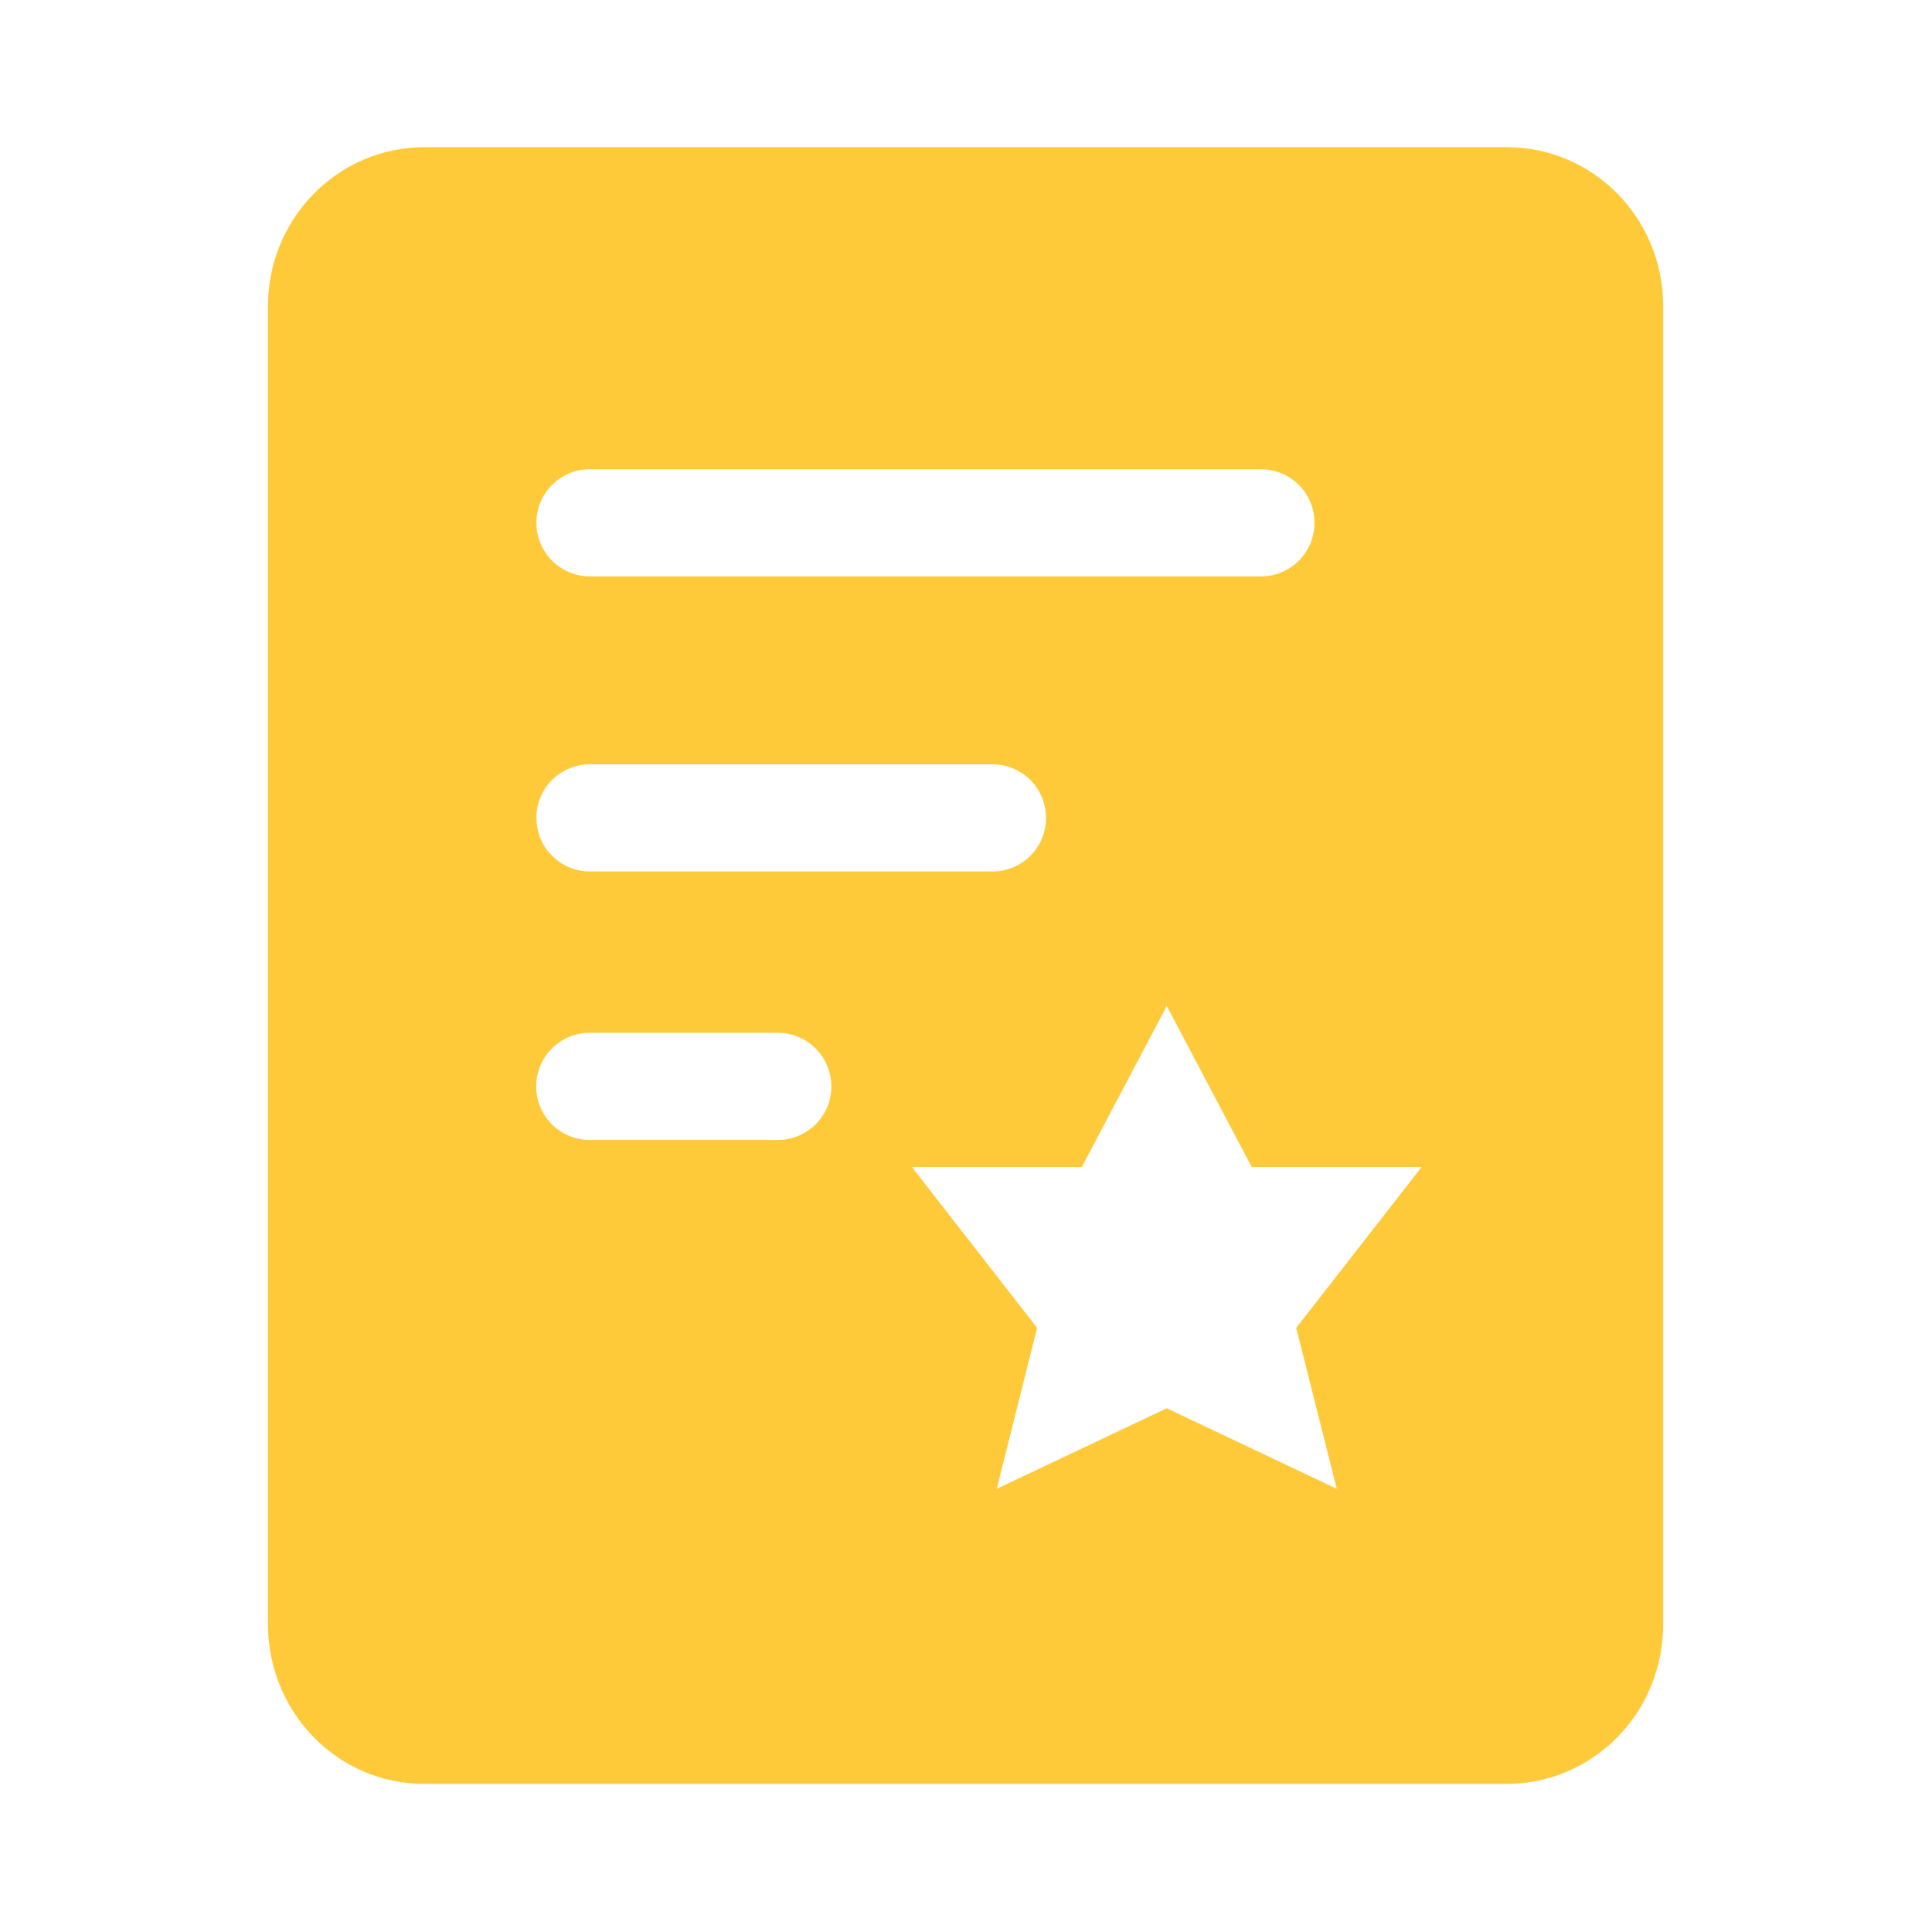 <?xml version="1.0" standalone="no"?><!DOCTYPE svg PUBLIC "-//W3C//DTD SVG 1.1//EN" "http://www.w3.org/Graphics/SVG/1.1/DTD/svg11.dtd"><svg t="1669101042078" class="icon" viewBox="0 0 1024 1024" version="1.1" xmlns="http://www.w3.org/2000/svg" p-id="5770" xmlns:xlink="http://www.w3.org/1999/xlink" width="200" height="200"><path d="M798.6 78H224.9c-22.1 0-43.3 9-58.8 24.9-15.6 15.9-24.2 37.5-24.1 59.9v697.9c0 46.6 36.6 84.8 82.9 84.8h573.7c22.1 0 43.3-9 58.8-24.9 15.6-15.9 24.2-37.5 24.1-59.9V162.1c0-46.5-37.1-84.1-82.9-84.1zM312.7 248.7h355.6c15.7 0 28.4 12.7 28.4 28.4s-12.7 28.4-28.4 28.4H312.7c-15.7 0-28.4-12.7-28.4-28.4s12.7-28.4 28.4-28.4z m0 156.4H526c15.7 0 28.4 12.7 28.4 28.4s-12.7 28.4-28.4 28.4H312.7c-15.7 0-28.4-12.7-28.4-28.4-0.1-15.7 12.7-28.4 28.4-28.4z m99.5 199.1h-99.6c-15.7 0-28.4-12.7-28.4-28.4s12.7-28.4 28.4-28.4h99.6c15.7 0 28.4 12.7 28.4 28.4 0.1 15.7-12.7 28.4-28.4 28.4z m296.3 184.9l-90.1-42.7-90.1 42.7 21.4-85.3-66.4-85.3h90.1l45-85.3 45 85.3h90.1L687 703.8l21.5 85.3z" fill="#FFCA3A" p-id="5771"></path></svg>